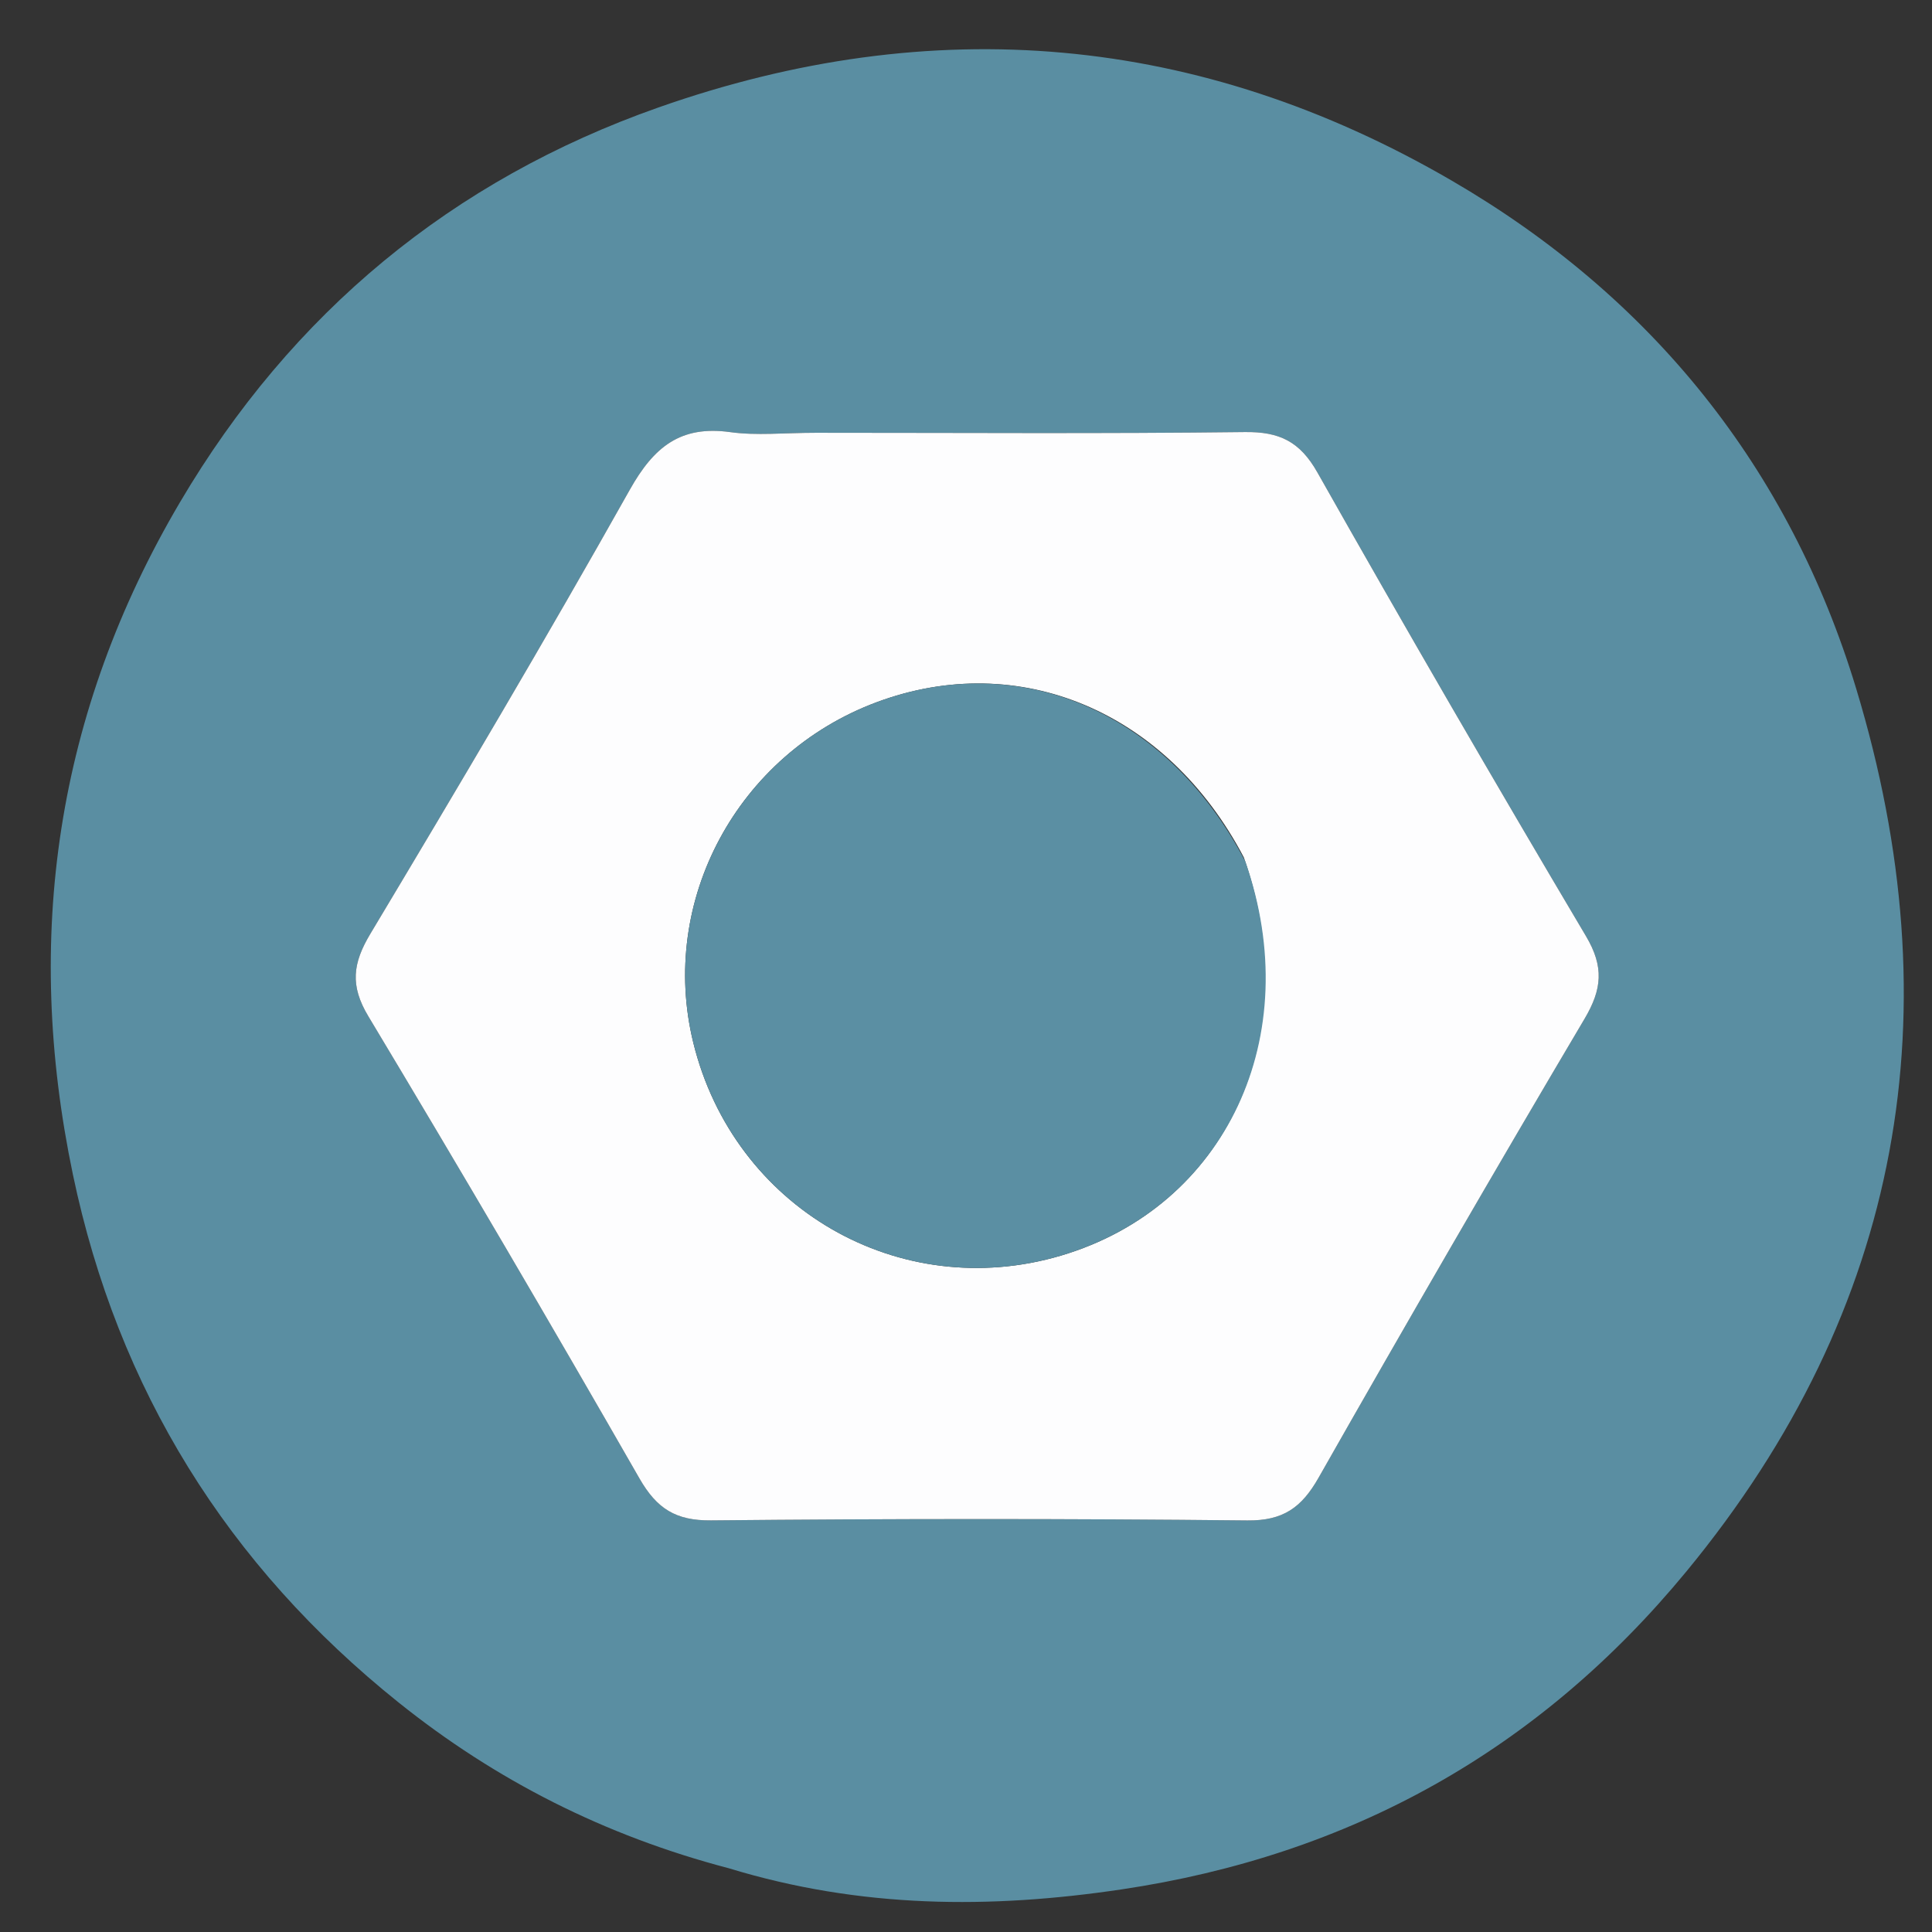 <svg version="1.1" id="Layer_1" xmlns="http://www.w3.org/2000/svg" xmlns:xlink="http://www.w3.org/1999/xlink" x="0px" y="0px"
	 width="100%" viewBox="0 0 180 180" enable-background="new 0 0 180 180" xml:space="preserve">
<rect x="0" y="0" width="180" height="180" fill="#333333" stroke="none"/>
<path fill="none" opacity="1" stroke="none" 
	d="
M103,181 
	C68.667,181 34.833,181 1,181 
	C1,121 1,61 1,1 
	C61,1 121,1 181,1 
	C181,61 181,121 181,181 
	C155.167,181 129.333,181 103,181 
M68.317,174.107 
	C80.205,177.819 92.288,177.847 104.471,176.034 
	C125.784,172.862 143.361,163.095 157.105,146.423 
	C177.348,121.869 182.014,94.145 172.943,64.179 
	C166.724,43.634 153.902,27.665 135.237,16.817 
	C111.717,3.149 86.895,1.014 61.337,10.015 
	C42.114,16.784 27.173,29.158 16.778,46.777 
	C5.241,66.331 2.169,87.334 6.794,109.436 
	C10.978,129.431 21.19,145.847 37.146,158.624 
	C46.178,165.857 56.295,171.014 68.317,174.107 
z"/>
<path fill="#5A8EA2" opacity="1" stroke="none" 
	d="
M67.902,174.062 
	C56.295,171.014 46.178,165.857 37.146,158.624 
	C21.19,145.847 10.978,129.431 6.794,109.436 
	C2.169,87.334 5.241,66.331 16.778,46.777 
	C27.173,29.158 42.114,16.784 61.337,10.015 
	C86.895,1.014 111.717,3.149 135.237,16.817 
	C153.902,27.665 166.724,43.634 172.943,64.179 
	C182.014,94.145 177.348,121.869 157.105,146.423 
	C143.361,163.095 125.784,172.862 104.471,176.034 
	C92.288,177.847 80.205,177.819 67.902,174.062 
M75.518,40.321 
	C73.02,40.321 70.483,40.602 68.032,40.26 
	C63.394,39.615 60.915,41.644 58.681,45.619 
	C50.857,59.545 42.713,73.294 34.505,87 
	C32.859,89.75 32.596,91.818 34.319,94.688 
	C42.886,108.953 51.304,123.311 59.579,137.747 
	C61.195,140.566 62.966,141.683 66.252,141.651 
	C82.905,141.488 99.561,141.48 116.213,141.656 
	C119.547,141.691 121.27,140.456 122.846,137.681 
	C130.984,123.356 139.237,109.096 147.629,94.92 
	C149.265,92.157 149.455,90.073 147.761,87.216 
	C139.271,72.904 130.927,58.503 122.739,44.016 
	C121.101,41.117 119.185,40.215 115.981,40.254 
	C102.826,40.415 89.668,40.321 75.518,40.321 
z"/>
<path fill="#FDFDFE" opacity="1" stroke="none" 
	d="
M76.015,40.321 
	C89.668,40.321 102.826,40.415 115.981,40.254 
	C119.185,40.215 121.101,41.117 122.739,44.016 
	C130.927,58.503 139.271,72.904 147.761,87.216 
	C149.455,90.073 149.265,92.157 147.629,94.92 
	C139.237,109.096 130.984,123.356 122.846,137.681 
	C121.27,140.456 119.547,141.691 116.213,141.656 
	C99.561,141.48 82.905,141.488 66.252,141.651 
	C62.966,141.683 61.195,140.566 59.579,137.747 
	C51.304,123.311 42.886,108.953 34.319,94.688 
	C32.596,91.818 32.859,89.75 34.505,87 
	C42.713,73.294 50.857,59.545 58.681,45.619 
	C60.915,41.644 63.394,39.615 68.032,40.26 
	C70.483,40.602 73.02,40.321 76.015,40.321 
M115.888,79.888 
	C108.756,66.285 94.978,60.463 81.668,65.427 
	C68.712,70.26 61.35,83.935 64.593,97.146 
	C68.37,112.535 83.77,121.449 98.856,116.98 
	C114.181,112.44 121.729,96.577 115.888,79.888 
z"/>
<path fill="#5B8FA3" opacity="1" stroke="none" 
	d="
M116.021,80.257 
	C121.729,96.577 114.181,112.44 98.856,116.98 
	C83.77,121.449 68.37,112.535 64.593,97.146 
	C61.35,83.935 68.712,70.26 81.668,65.427 
	C94.978,60.463 108.756,66.285 116.021,80.257 
z"/>
</svg>